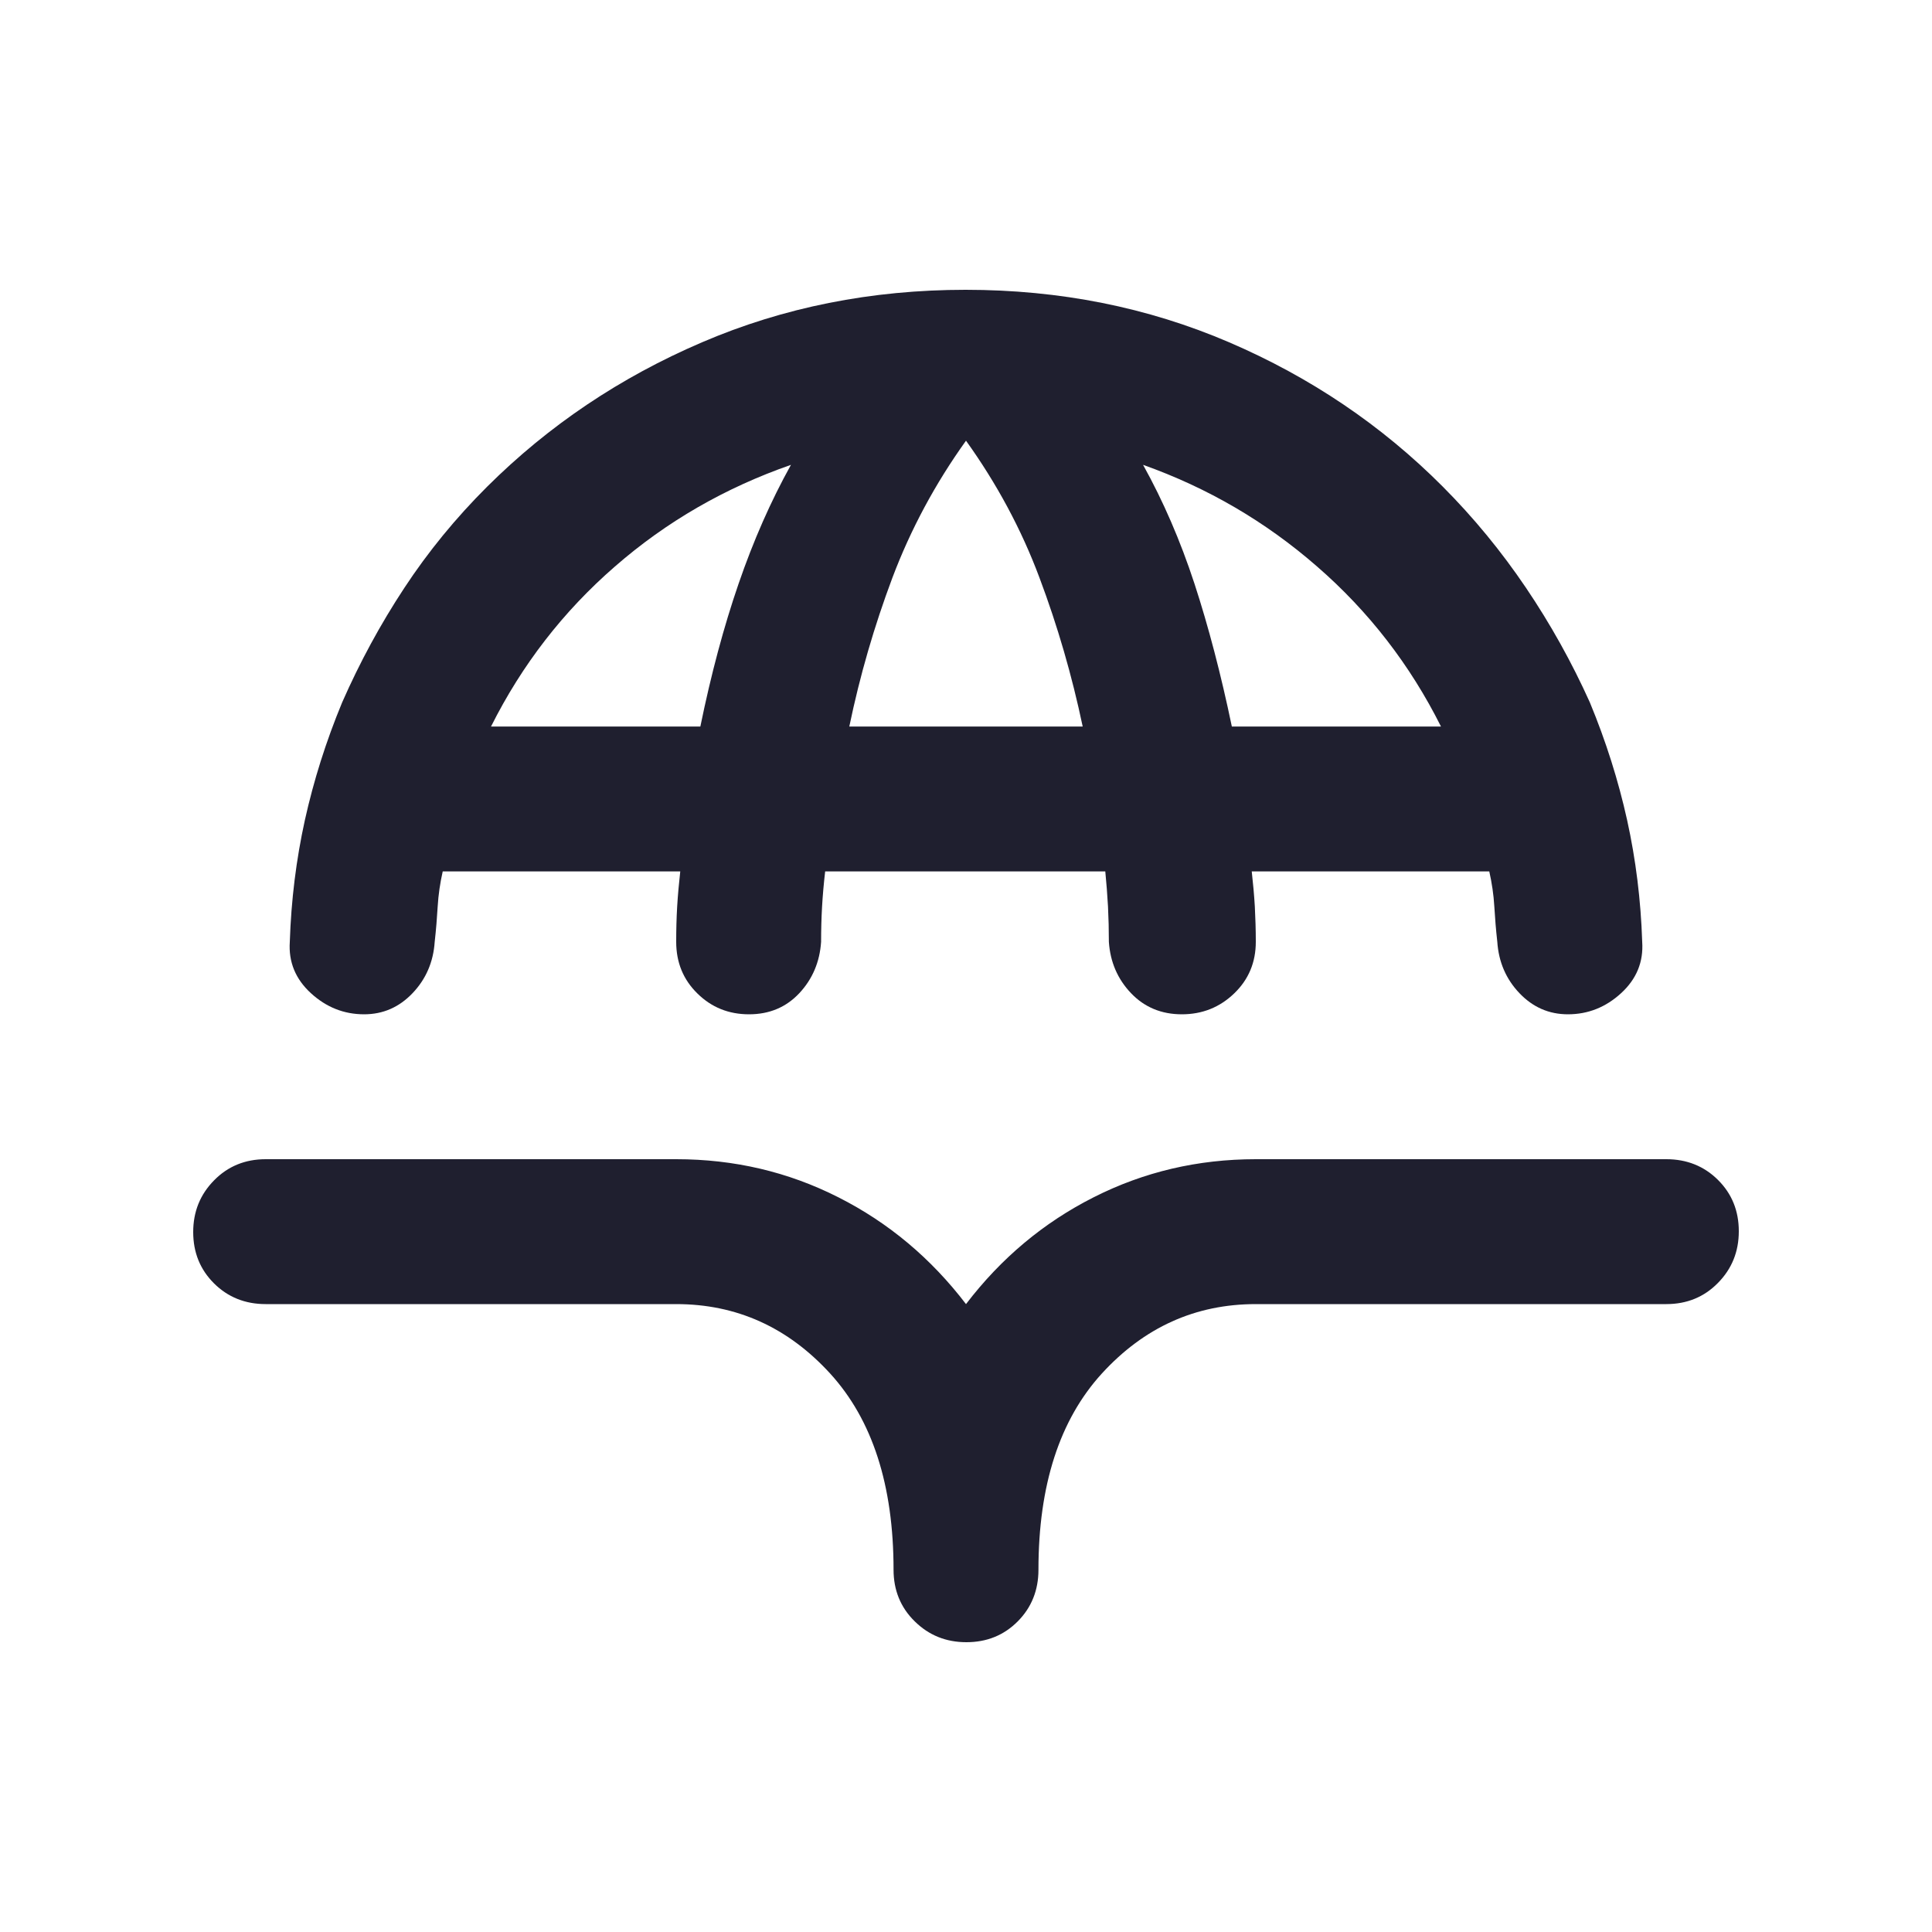 <svg width="20" height="20" viewBox="0 0 20 20" fill="none" xmlns="http://www.w3.org/2000/svg">
<mask id="mask0_5452_14606" style="mask-type:alpha" maskUnits="userSpaceOnUse" x="0" y="0" width="20" height="20">
<rect width="20" height="20" fill="#D9D9D9"/>
</mask>
<g mask="url(#mask0_5452_14606)">
<path d="M9.996 3C10.971 3 11.88 3.181 12.723 3.543C13.566 3.905 14.303 4.403 14.934 5.036C15.256 5.359 15.543 5.709 15.797 6.085C16.051 6.461 16.271 6.856 16.458 7.271C16.625 7.674 16.753 8.08 16.844 8.49C16.934 8.899 16.986 9.319 17 9.75C17.014 9.958 16.941 10.135 16.782 10.281C16.623 10.427 16.439 10.5 16.231 10.5C16.035 10.5 15.868 10.427 15.729 10.281C15.59 10.135 15.514 9.958 15.5 9.75C15.486 9.625 15.476 9.502 15.469 9.382C15.462 9.262 15.444 9.141 15.417 9.021H12.958C12.972 9.146 12.983 9.267 12.99 9.385C12.996 9.503 13 9.625 13 9.75C13 9.963 12.925 10.141 12.776 10.284C12.626 10.428 12.446 10.5 12.234 10.5C12.023 10.5 11.847 10.427 11.708 10.281C11.569 10.135 11.493 9.958 11.479 9.75C11.479 9.628 11.476 9.507 11.47 9.385C11.463 9.264 11.454 9.142 11.442 9.021H8.542C8.528 9.142 8.517 9.264 8.51 9.385C8.503 9.507 8.5 9.628 8.5 9.75C8.486 9.958 8.411 10.135 8.275 10.281C8.138 10.427 7.965 10.5 7.754 10.5C7.543 10.5 7.365 10.428 7.219 10.284C7.073 10.141 7 9.963 7 9.75C7 9.625 7.003 9.503 7.01 9.385C7.017 9.267 7.028 9.146 7.042 9.021H4.583C4.556 9.141 4.538 9.262 4.531 9.382C4.524 9.502 4.514 9.625 4.5 9.75C4.486 9.958 4.41 10.135 4.271 10.281C4.132 10.427 3.965 10.5 3.769 10.5C3.561 10.5 3.377 10.427 3.218 10.281C3.059 10.135 2.986 9.958 3 9.75C3.014 9.319 3.066 8.899 3.156 8.49C3.247 8.08 3.375 7.674 3.542 7.271C3.724 6.857 3.938 6.462 4.185 6.087C4.432 5.711 4.718 5.362 5.043 5.038C5.68 4.404 6.421 3.906 7.266 3.544C8.111 3.181 9.021 3 9.996 3ZM5.083 7.521H7.25C7.361 6.979 7.493 6.486 7.646 6.042C7.799 5.597 7.979 5.188 8.188 4.812C7.507 5.049 6.899 5.399 6.365 5.865C5.83 6.33 5.403 6.882 5.083 7.521ZM8.792 7.521H11.208C11.097 6.993 10.948 6.479 10.76 5.979C10.573 5.479 10.319 5.007 10 4.562C9.681 5.007 9.427 5.48 9.238 5.981C9.05 6.482 8.901 6.995 8.792 7.521ZM12.752 7.521H14.917C14.597 6.882 14.17 6.33 13.635 5.865C13.101 5.399 12.5 5.049 11.833 4.812C12.042 5.188 12.219 5.597 12.365 6.042C12.51 6.486 12.639 6.979 12.752 7.521ZM10.004 17C9.793 17 9.615 16.928 9.469 16.784C9.323 16.641 9.25 16.462 9.25 16.25C9.25 15.375 9.031 14.698 8.594 14.219C8.156 13.74 7.625 13.5 7 13.5H2.75C2.538 13.5 2.359 13.428 2.216 13.286C2.072 13.143 2 12.966 2 12.754C2 12.543 2.072 12.365 2.216 12.219C2.359 12.073 2.538 12 2.75 12H7C7.6 12 8.159 12.131 8.678 12.394C9.197 12.656 9.637 13.025 10 13.5C10.363 13.025 10.803 12.656 11.322 12.394C11.841 12.131 12.4 12 13 12H17.25C17.462 12 17.641 12.072 17.784 12.214C17.928 12.357 18 12.534 18 12.746C18 12.957 17.928 13.135 17.784 13.281C17.641 13.427 17.462 13.5 17.25 13.5H13C12.375 13.5 11.844 13.74 11.406 14.219C10.969 14.698 10.75 15.375 10.75 16.25C10.75 16.462 10.678 16.641 10.536 16.784C10.393 16.928 10.216 17 10.004 17Z" fill="#1F1F2F"/>
</g>
</svg>
